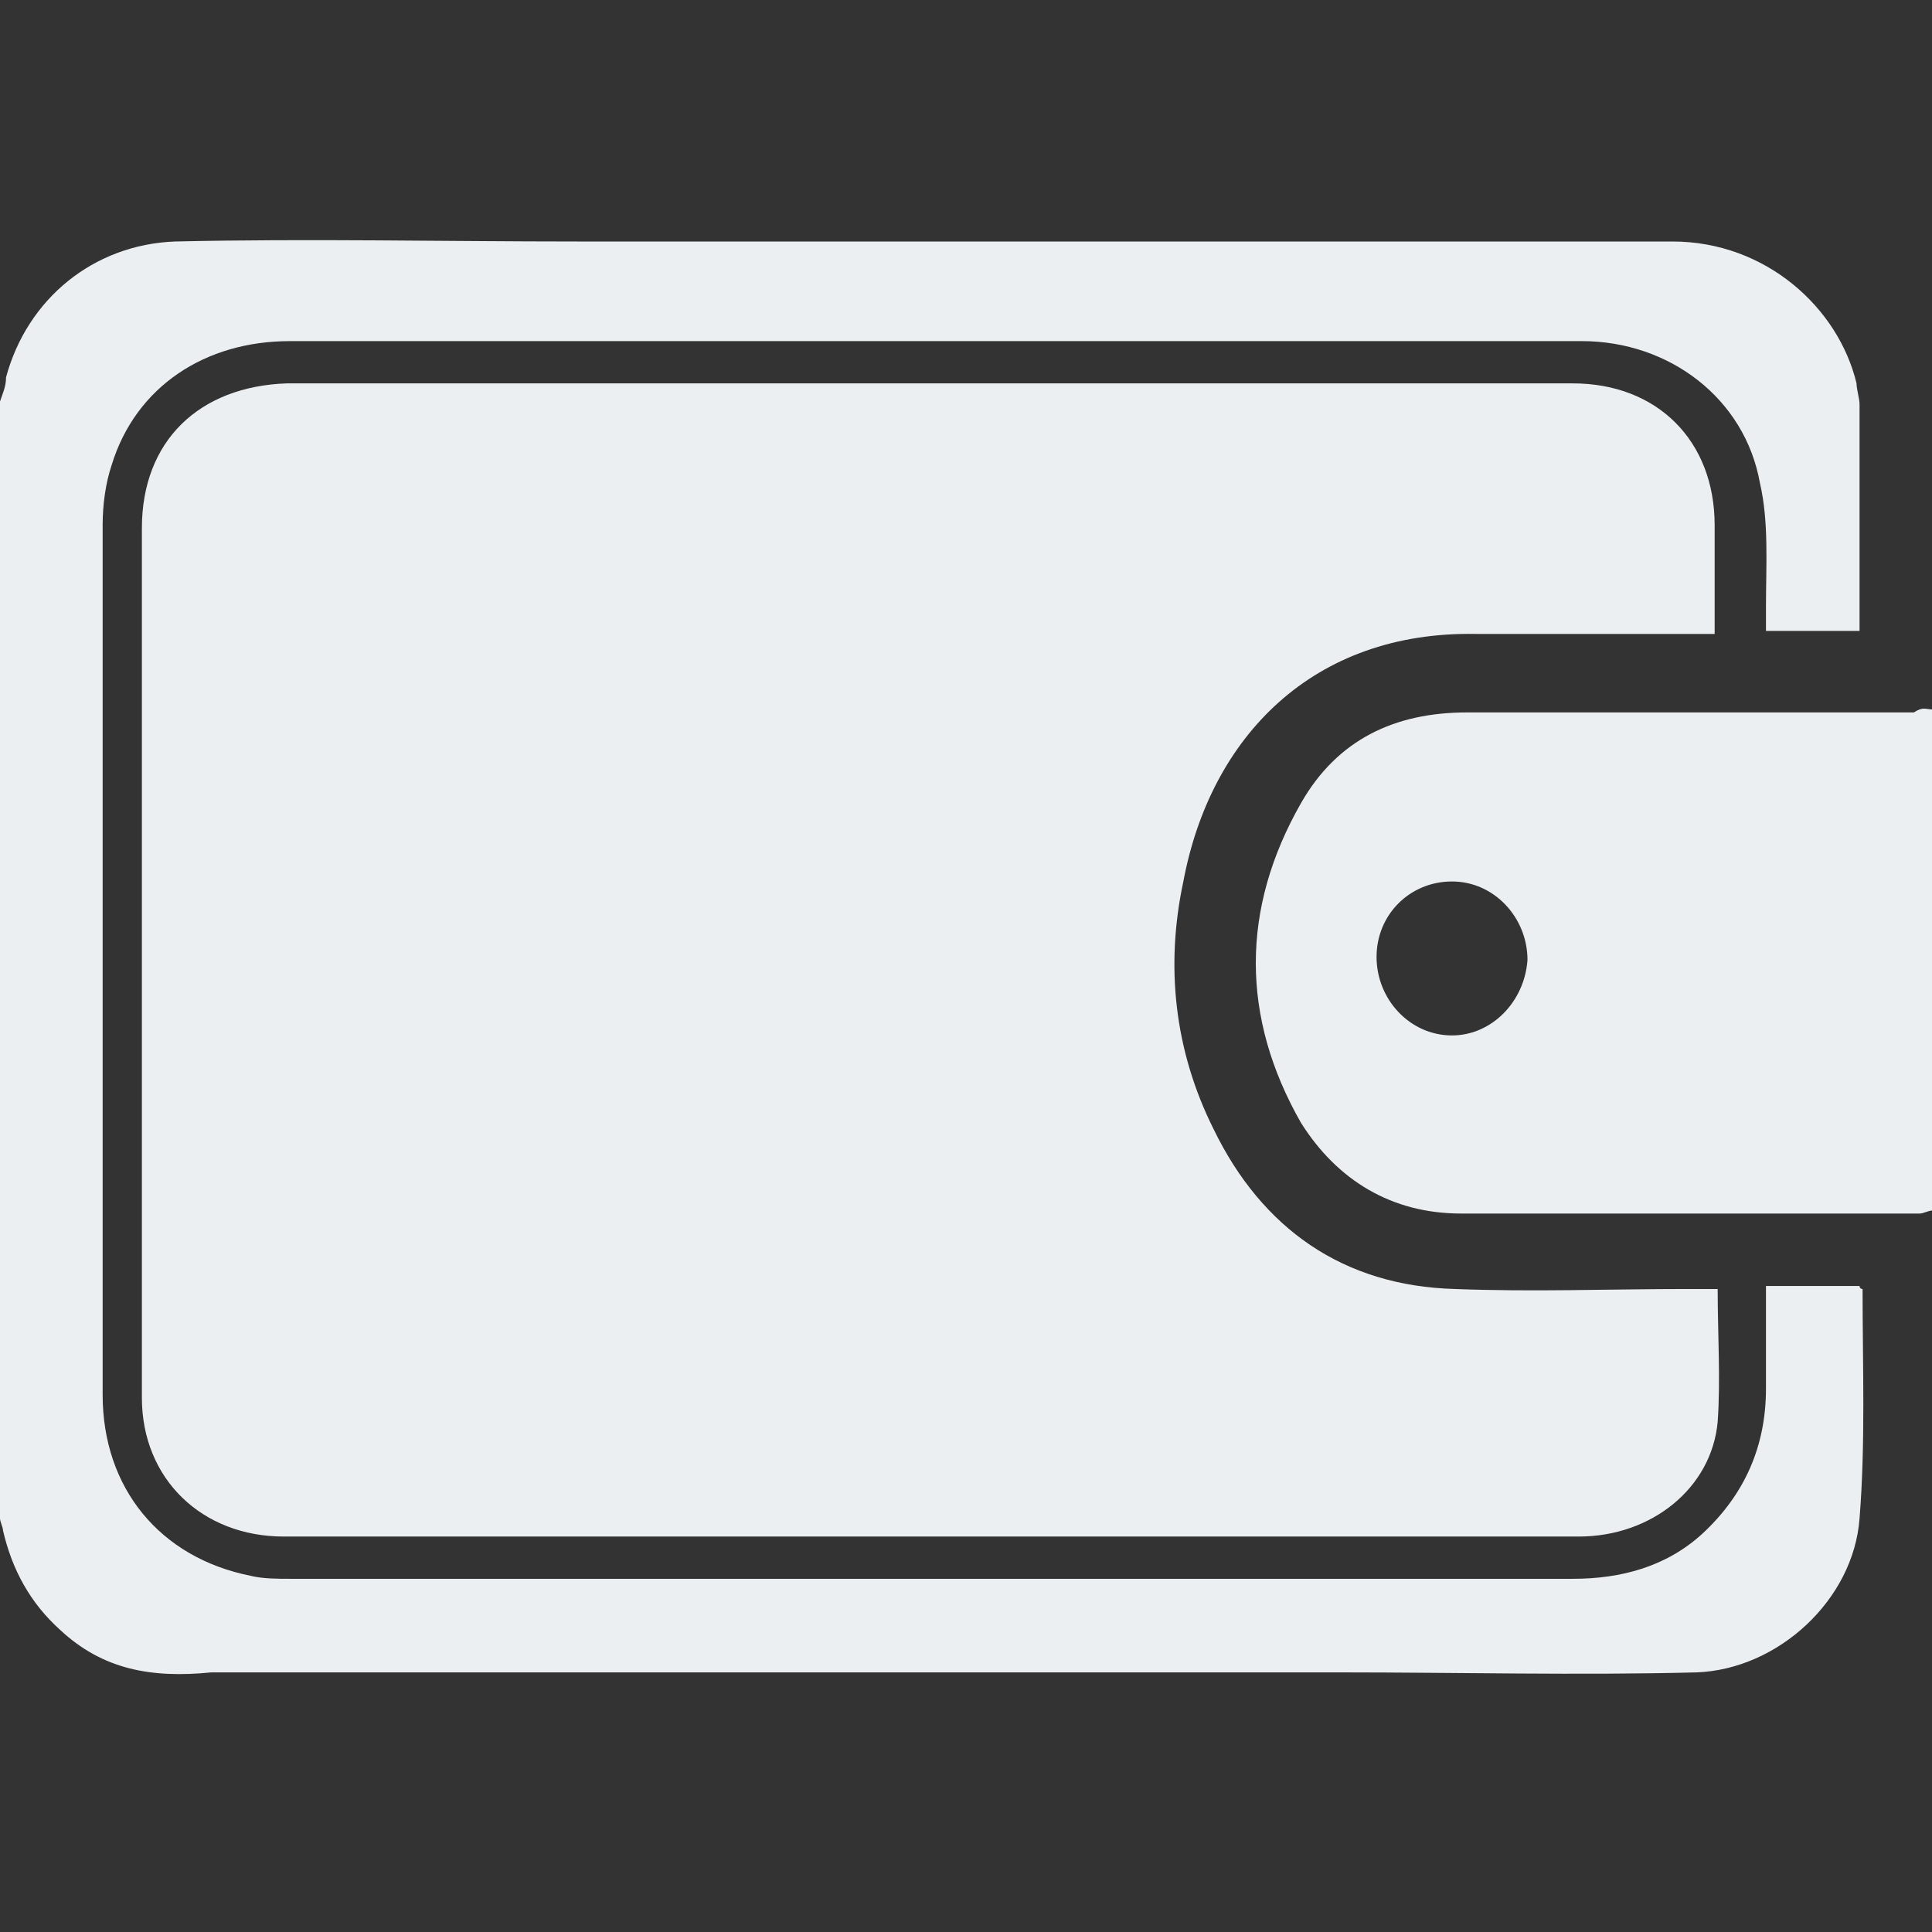 <?xml version="1.0" encoding="utf-8"?>
<!-- Generator: Adobe Illustrator 18.0.0, SVG Export Plug-In . SVG Version: 6.00 Build 0)  -->
<!DOCTYPE svg PUBLIC "-//W3C//DTD SVG 1.1//EN" "http://www.w3.org/Graphics/SVG/1.1/DTD/svg11.dtd">
<svg version="1.1" id="Layer_1" xmlns="http://www.w3.org/2000/svg" xmlns:xlink="http://www.w3.org/1999/xlink" x="0px" y="0px"
	 viewBox="0 0 64 64" enable-background="new 0 0 64 64" xml:space="preserve">
<rect x="0" y="0" width="64" height="64" fill="#333333" stroke="none"/>
<g>
	<g>
		<path fill="#ECEFF1" d="M0,13.3c0.1-0.3,0.2-0.5,0.2-0.8C0.9,9.9,3.1,8.1,5.8,8c4.4-0.1,8.9,0,13.3,0c12.1,0,24.2,0,36.3,0
			c3.1,0,5.5,2.2,6.1,4.7c0,0.2,0.1,0.5,0.1,0.7c0,2.5,0,5,0,7.5c-1,0-2,0-3.1,0c0-0.3,0-0.5,0-0.8c0-1.4,0.1-2.8-0.2-4.1
			c-0.5-2.8-3-4.7-5.9-4.7c-6.9,0-13.7,0-20.6,0c-7.4,0-14.8,0-22.2,0c-2.8,0-5.1,1.5-5.9,4.1c-0.2,0.6-0.3,1.3-0.3,2
			c0,9.6,0,19.2,0,28.8c0,3.1,1.9,5.4,4.9,6c0.4,0.1,0.9,0.1,1.3,0.1c14.2,0,28.3,0,42.5,0c1.6,0,3.1-0.4,4.3-1.5
			c1.4-1.3,2.1-2.9,2.1-4.8c0-1.1,0-2.2,0-3.4c1.1,0,2.1,0,3.1,0c0,0.1,0.1,0.1,0.1,0.1c0,2.5,0.1,5.1-0.1,7.6
			c-0.2,2.7-2.7,5-5.4,5.1c-3.9,0.1-7.9,0-11.8,0c-12.5,0-24.9,0-37.4,0C5,55.6,3.4,55.3,2,54c-1-0.9-1.6-2-1.9-3.3
			c0-0.1-0.1-0.3-0.1-0.4C0,38,0,25.6,0,13.3z"/>
		<path fill="#ECEFF1" d="M56.9,42.7c0,1.5,0.1,3,0,4.4c-0.2,2.2-2.2,3.8-4.6,3.8c-9.6,0-19.2,0-28.8,0c-4.7,0-9.4,0-14.1,0
			c-2.7,0-4.7-1.9-4.7-4.6c0-9.6,0-19.2,0-28.8c0-2.9,1.9-4.7,4.8-4.8c14.2,0,28.4,0,42.6,0c2.8,0,4.7,1.9,4.7,4.7
			c0,1.2,0,2.3,0,3.6c-0.3,0-0.5,0-0.8,0c-2.4,0-4.7,0-7.1,0c-5.4-0.1-8.8,3.4-9.7,8.2c-0.6,2.8-0.3,5.6,1,8.2
			c1.6,3.3,4.3,5.2,8,5.3c2.6,0.1,5.1,0,7.7,0C56.3,42.7,56.6,42.7,56.9,42.7z"/>
		<path fill="#ECEFF1" d="M64,23.5c0,5.5,0,11.1,0,16.6c-0.1,0-0.3,0.1-0.4,0.1c-5.1,0-10.1,0-15.2,0c-2.3,0-4.1-1.1-5.3-3
			c-2-3.5-2-7.1,0-10.6c1.2-2.1,3.1-3,5.5-3c4.9,0,9.9,0,14.8,0C63.7,23.4,63.8,23.5,64,23.5z M50.6,31.8c0-1.4-1.1-2.6-2.5-2.6
			c-1.4,0-2.5,1.1-2.5,2.5c0,1.4,1.1,2.6,2.5,2.6C49.4,34.3,50.5,33.2,50.6,31.8z"/>
	</g>
</g>
</svg>

